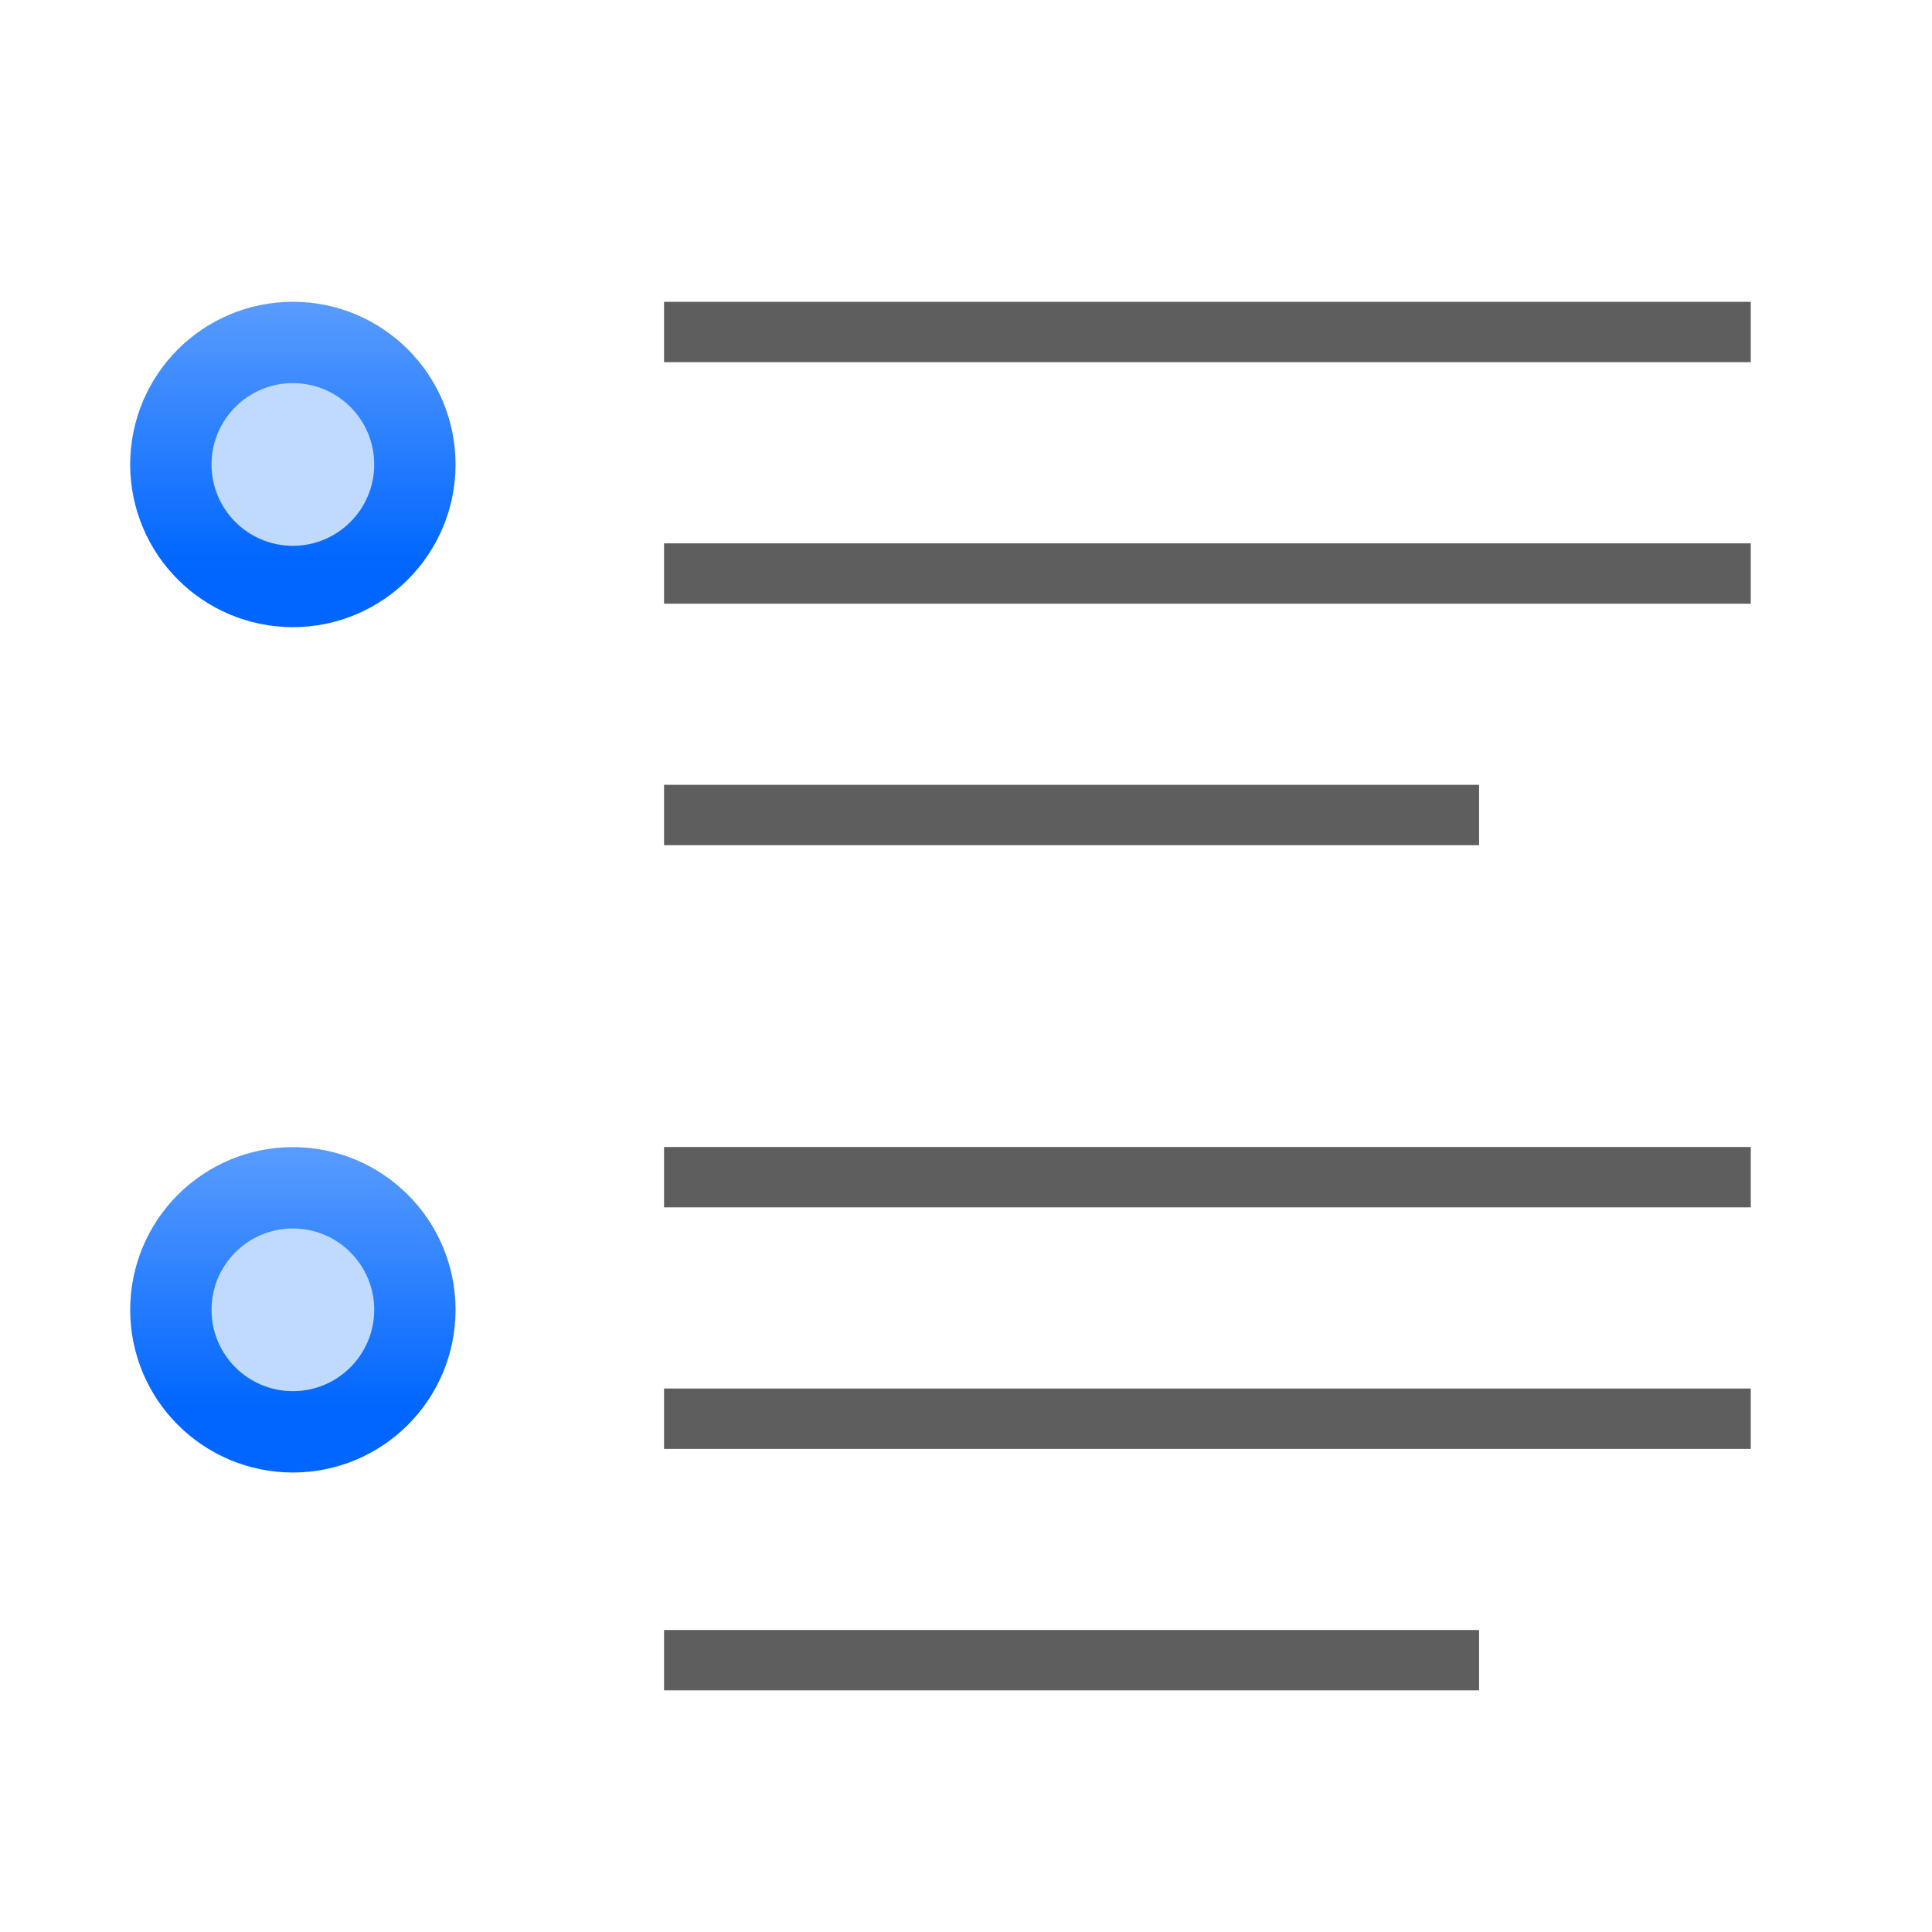 <svg height="32" viewBox="0 0 8.467 8.467" width="32" xmlns="http://www.w3.org/2000/svg" xmlns:xlink="http://www.w3.org/1999/xlink"><linearGradient id="a"><stop offset="0" stop-color="#06f"/><stop offset="1" stop-color="#80b3ff"/></linearGradient><linearGradient id="b" gradientTransform="matrix(.951 0 0 .951 -501.982 -345.672)" gradientUnits="userSpaceOnUse" x1="533.97" x2="533.97" xlink:href="#a" y1="62.64" y2="69.537"/><linearGradient id="c" gradientTransform="matrix(.951 0 0 .951 -501.982 -332.788)" gradientUnits="userSpaceOnUse" x1="533.97" x2="533.97" xlink:href="#a" y1="62.64" y2="69.537"/><g fill="#404040" fill-opacity=".839"><g transform="matrix(-.225 0 0 .25 .529 -66.048)"><path d="m-31.75 273.717h21.167v1.058h-21.167z"/><path d="m-31.75 269.483h21.167v1.058h-21.167z"/><path d="m-26.458 277.95h15.875v1.058h-15.875z"/></g><g transform="matrix(-.225 0 0 .25 .529 -62.344)"><path d="m-31.75 273.717h21.167v1.058h-21.167z"/><path d="m-31.75 269.483h21.167v1.058h-21.167z"/><path d="m-26.458 277.95h15.875v1.058h-15.875z"/></g></g><g transform="matrix(.25 0 0 .25 0 -65.834)"><ellipse cx="5.134" cy="-271.478" fill="none" rx="1.426" ry="1.426" stroke="url(#c)" stroke-linecap="round" stroke-linejoin="round" stroke-width="2.852" transform="scale(1 -1)"/><ellipse cx="5.134" cy="271.478" fill="#bfd9ff" rx="1.426" ry="1.426"/></g><g transform="matrix(.25 0 0 .25 0 -65.35)"><ellipse cx="5.134" cy="-284.361" fill="none" rx="1.426" ry="1.426" stroke="url(#b)" stroke-linecap="round" stroke-linejoin="round" stroke-width="2.852" transform="scale(1 -1)"/><ellipse cx="5.134" cy="284.361" fill="#bfd9ff" rx="1.426" ry="1.426"/></g></svg>